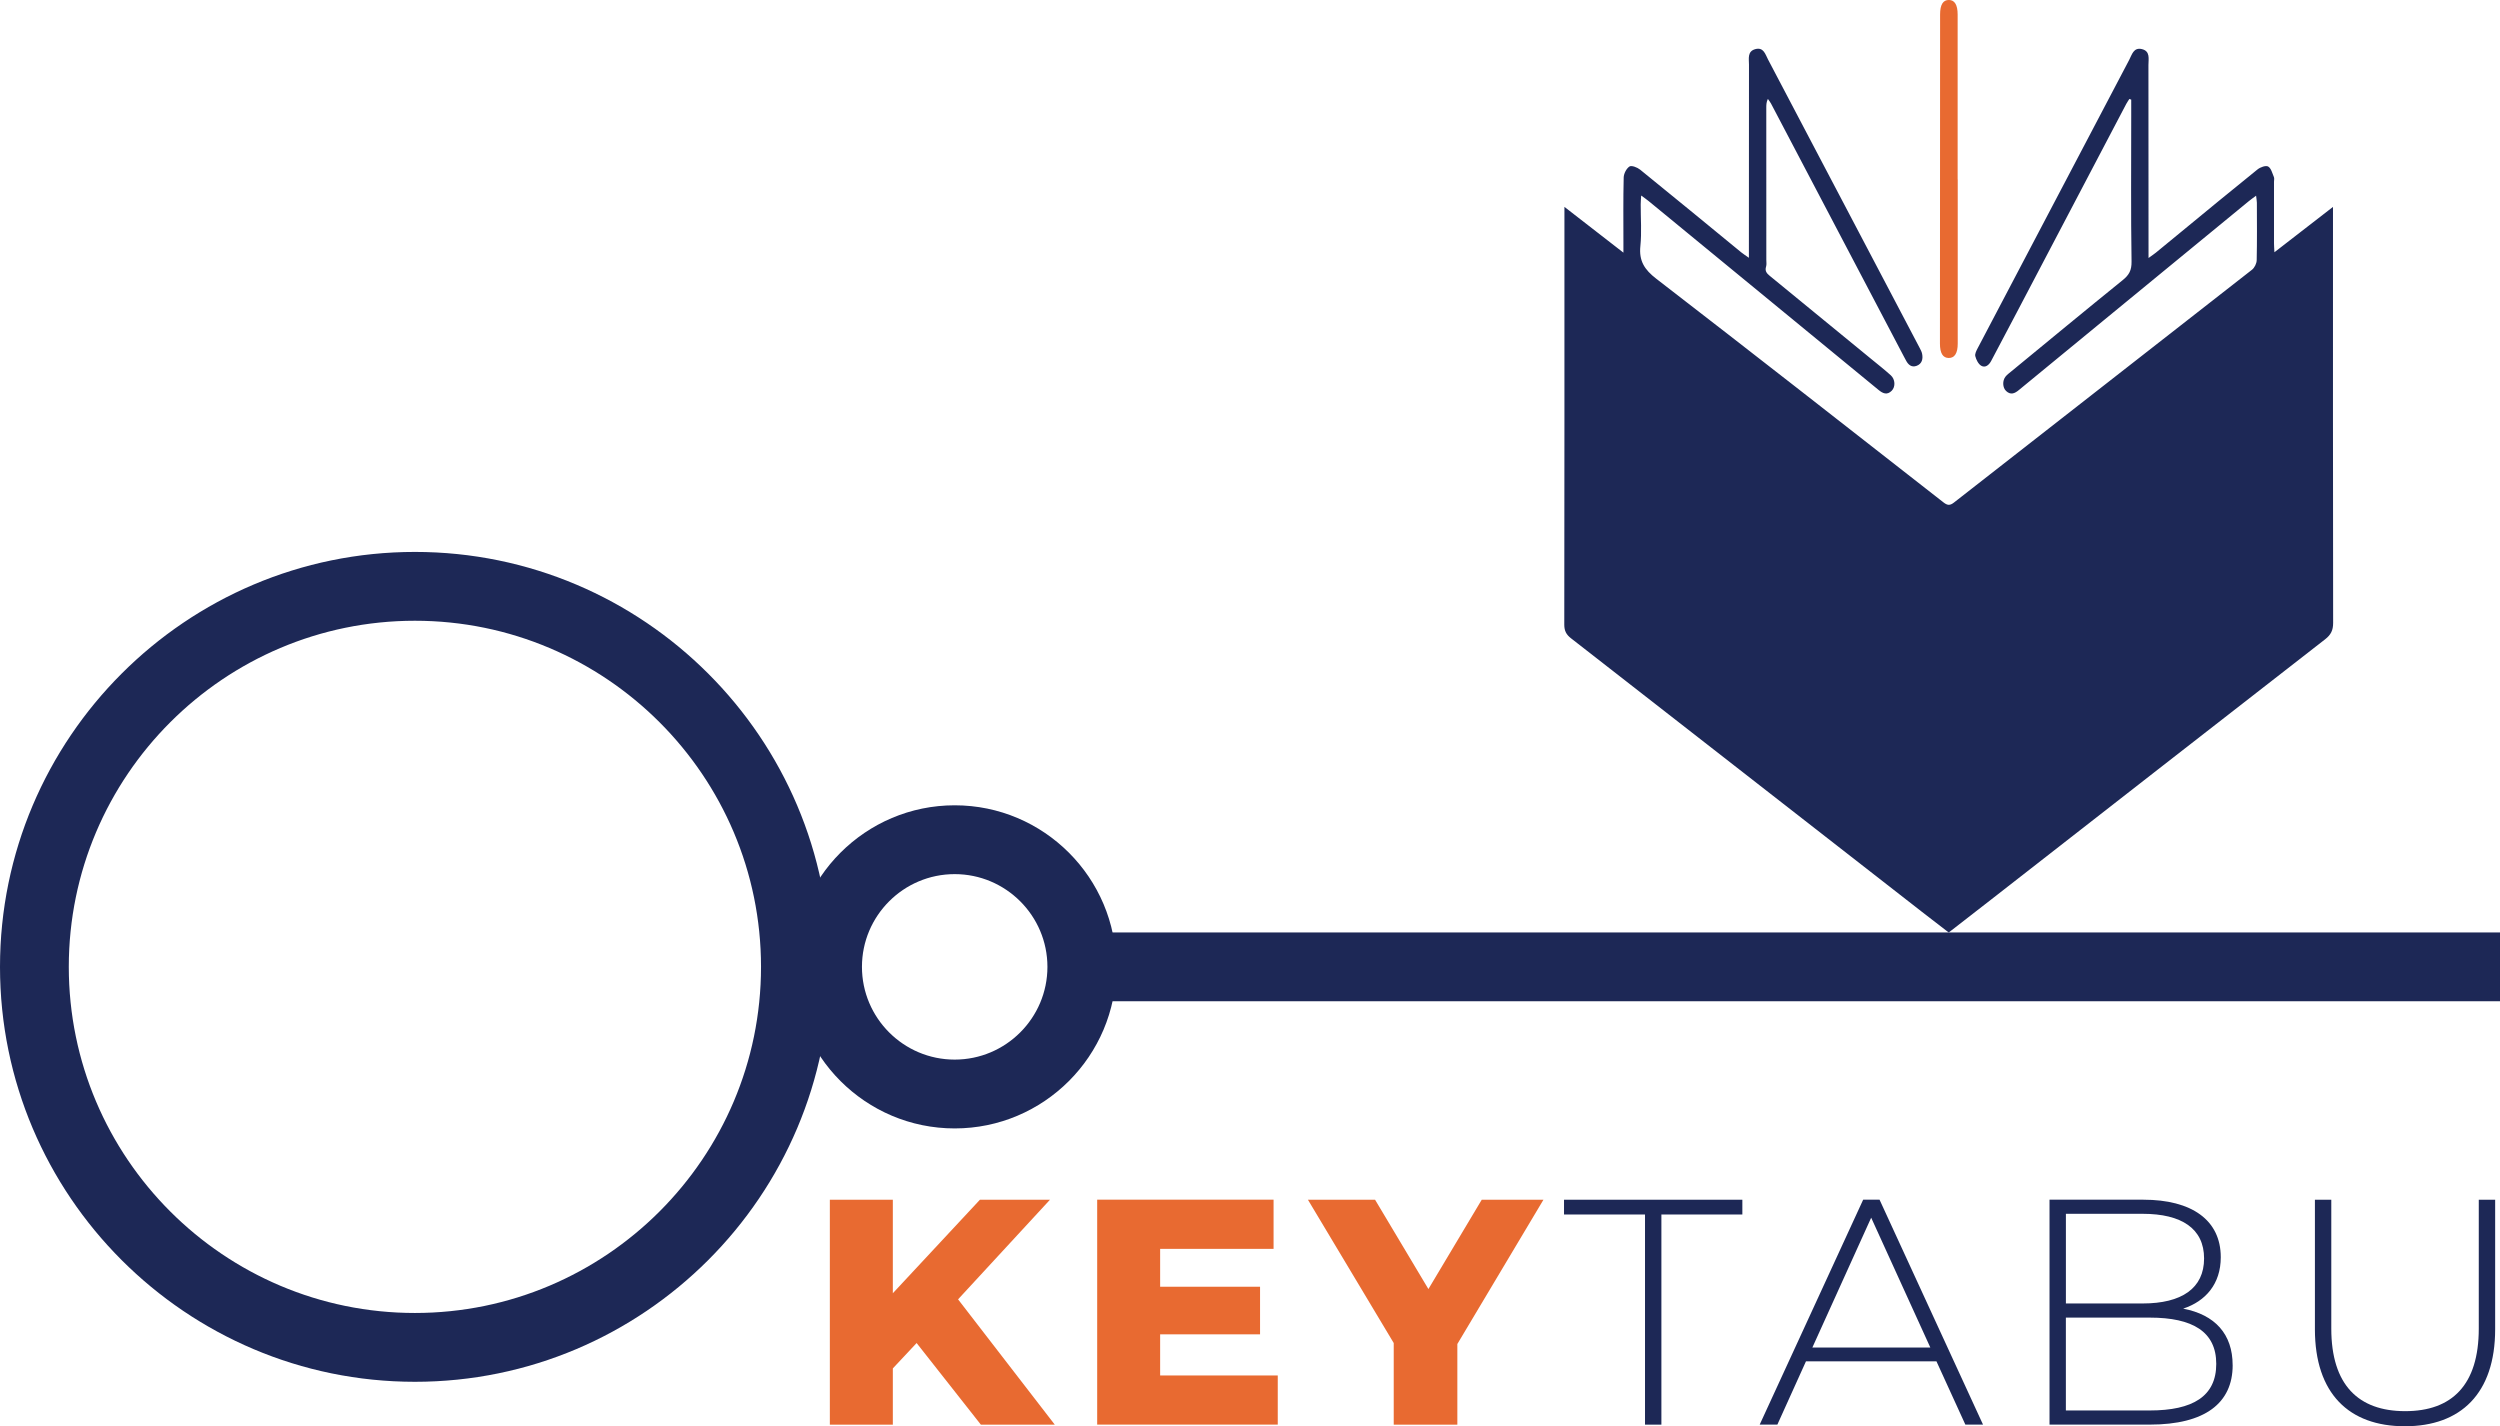 <?xml version="1.0" encoding="UTF-8"?>
<svg id="Layer_1" data-name="Layer 1" xmlns="http://www.w3.org/2000/svg" viewBox="0 0 836.21 477.05">
  <defs>
    <style>
      .cls-1 {
        fill: #e86a31;
      }

      .cls-1, .cls-2 {
        stroke-width: 0px;
      }

      .cls-2 {
        fill: #1d2856;
      }
    </style>
  </defs>
  <g>
    <path class="cls-1" d="M306.59,449.22l-7.95,8.49v18.81h-21.07v-75.23h21.07v31.28l29.13-31.28h23.43l-30.74,33.32,32.35,41.92h-24.72l-21.49-27.3Z"/>
    <path class="cls-1" d="M427.39,460.07v16.44h-60.4v-75.23h59v16.44h-37.94v12.68h33.42v15.91h-33.42v13.76h39.34Z"/>
    <path class="cls-1" d="M487.46,449.54v26.98h-21.28v-27.3l-28.7-47.93h22.46l17.84,29.88,17.84-29.88h20.64l-28.8,48.26Z"/>
    <path class="cls-2" d="M550.22,406.23h-27.08v-4.94h59.65v4.94h-27.08v70.29h-5.48v-70.29Z"/>
    <path class="cls-2" d="M647.7,455.34h-43.63l-9.57,21.17h-5.91l34.61-75.23h5.48l34.61,75.23h-5.91l-9.67-21.17ZM645.66,450.72l-19.78-43.42-19.67,43.42h39.44Z"/>
    <path class="cls-2" d="M746.79,456.63c0,12.68-9.24,19.88-27.73,19.88h-33.53v-75.23h31.38c16.12,0,25.9,6.77,25.9,19.24,0,8.92-5.05,14.72-12.58,17.2,10.64,2.04,16.55,8.49,16.55,18.91ZM691.01,406.01v29.98h25.69c13,0,20.53-5.05,20.53-15.05s-7.52-14.94-20.53-14.94h-25.69ZM741.3,456.2c0-10.75-7.85-15.48-22.25-15.48h-28.05v31.06h28.05c14.4,0,22.25-4.73,22.25-15.58Z"/>
    <path class="cls-2" d="M774.3,444.6v-43.31h5.48v43.1c0,18.81,9.03,27.62,24.72,27.62s24.61-8.81,24.61-27.62v-43.1h5.48v43.31c0,21.49-11.5,32.46-30.2,32.46s-30.09-10.96-30.09-32.46Z"/>
  </g>
  <g>
    <path class="cls-2" d="M277.57,323.4c0,76.53-62.26,138.79-138.79,138.79C62.26,462.18,0,399.92,0,323.4c0-76.53,62.26-138.79,138.79-138.79,76.53,0,138.79,62.26,138.79,138.79ZM23.01,323.4c0,63.84,51.93,115.77,115.77,115.77,63.84,0,115.77-51.94,115.77-115.77,0-63.84-51.94-115.77-115.77-115.77-63.84,0-115.77,51.94-115.77,115.77Z"/>
    <path class="cls-2" d="M373.37,323.4c0,29.8-24.24,54.04-54.04,54.04-29.8,0-54.04-24.24-54.04-54.04,0-29.8,24.24-54.04,54.04-54.04,29.8,0,54.04,24.24,54.04,54.04ZM288.31,323.4c0,17.11,13.92,31.02,31.02,31.02,17.11,0,31.02-13.92,31.02-31.02,0-17.11-13.92-31.02-31.02-31.02-17.11,0-31.02,13.92-31.02,31.02Z"/>
    <rect class="cls-2" x="359.33" y="311.89" width="476.89" height="23.01"/>
    <g>
      <path class="cls-2" d="M712.86,33.29c0,1.9,0,3.79,0,5.69,0,16.17-.14,32.35.11,48.52.04,2.91-.82,4.47-2.94,6.18-12.51,10.12-24.91,20.38-37.34,30.59-.65.53-1.34,1.04-1.86,1.68-1.12,1.38-1.01,3.73.19,4.84,1.5,1.4,2.84.85,4.24-.31,9.41-7.77,18.85-15.49,28.28-23.24,16.21-13.31,32.41-26.63,48.62-39.93.68-.56,1.4-1.06,2.47-1.86.12,1.09.25,1.73.26,2.37.02,6.41.08,12.82-.06,19.22-.03,1.09-.72,2.52-1.58,3.19-33.21,25.99-66.48,51.9-99.7,77.88-1.4,1.09-2.24.91-3.53-.1-31.96-24.98-63.9-50-96.03-74.78-3.9-3.01-5.83-5.94-5.31-10.92.47-4.6.09-9.3.11-13.95,0-.8.08-1.6.16-2.96,1.12.83,1.84,1.31,2.5,1.86,25.64,21.05,51.28,42.1,76.9,63.17,1.48,1.22,2.88,1.8,4.41.26,1.29-1.3,1.18-3.82-.33-5.17-2.1-1.89-4.32-3.63-6.5-5.42-11.32-9.29-22.63-18.58-33.98-27.84-1.05-.85-1.67-1.65-1.22-3.08.22-.7.08-1.51.08-2.28,0-16.94,0-33.87-.01-50.81,0-.95,0-1.91.53-3.01.35.52.76,1.01,1.05,1.56,14.82,28.2,29.63,56.41,44.44,84.61.21.4.45.8.65,1.21.77,1.51,1.89,2.57,3.65,1.89,1.77-.68,2.14-2.29,1.8-4-.14-.73-.53-1.42-.88-2.09-16.87-32.12-33.75-64.23-50.64-96.33-.92-1.74-1.49-4.26-4.29-3.49-2.71.75-2.1,3.22-2.1,5.19-.03,20.52-.02,41.04-.03,61.56,0,.81,0,1.62,0,3.04-1.17-.83-1.91-1.29-2.57-1.83-11.26-9.23-22.5-18.5-33.82-27.66-.93-.75-2.86-1.5-3.55-1.05-1.04.68-1.91,2.39-1.94,3.69-.18,7.24-.09,14.49-.09,21.74,0,.88,0,1.76,0,3.39-6.84-5.3-13.1-10.16-19.73-15.31v2.45c0,45.77.02,91.54-.05,137.31,0,2.06.68,3.32,2.25,4.54,39.11,30.45,78.19,60.94,117.28,91.42,2.95,2.3,5.92,4.56,9.06,6.99,4.73-3.68,9.48-7.35,14.21-11.04,37.22-29.03,74.43-58.07,111.7-87.04,1.94-1.51,2.67-3.02,2.67-5.48-.08-45.54-.05-91.08-.05-136.63,0-.67,0-1.34,0-2.51-6.6,5.11-12.87,9.97-19.59,15.17-.07-1.39-.14-2.18-.14-2.98,0-6.87,0-13.73,0-20.6,0-.53.16-1.14-.04-1.59-.53-1.26-.93-2.96-1.92-3.51-.79-.44-2.64.23-3.56.98-8.62,6.93-17.13,13.98-25.68,21-2.77,2.27-5.53,4.56-8.31,6.83-.62.5-1.28.94-2.46,1.79,0-1.41,0-2.2,0-3,0-20.52,0-41.04-.03-61.56,0-2.03.68-4.64-2.22-5.32-2.76-.64-3.31,1.89-4.23,3.64-16.9,32.1-33.78,64.21-50.63,96.34-.45.85-1.04,1.95-.83,2.75.3,1.18,1.01,2.62,1.98,3.19,1.36.79,2.59-.23,3.31-1.58,2.85-5.39,5.71-10.78,8.54-16.18,12.23-23.28,24.45-46.56,36.67-69.84.3-.57.69-1.09,1.03-1.64.19.07.38.14.57.21Z"/>
      <path class="cls-1" d="M654.8,60.02c0-18.39,0-36.77,0-55.16,0-3.26-1.01-4.86-2.93-4.87-1.94,0-2.94,1.54-2.94,4.83-.03,36.69-.04,73.39-.05,110.08,0,3.29,1,4.83,2.96,4.84,1.96,0,2.99-1.62,2.99-4.81,0-18.31,0-36.62,0-54.93h-.02Z"/>
    </g>
  </g>
</svg>